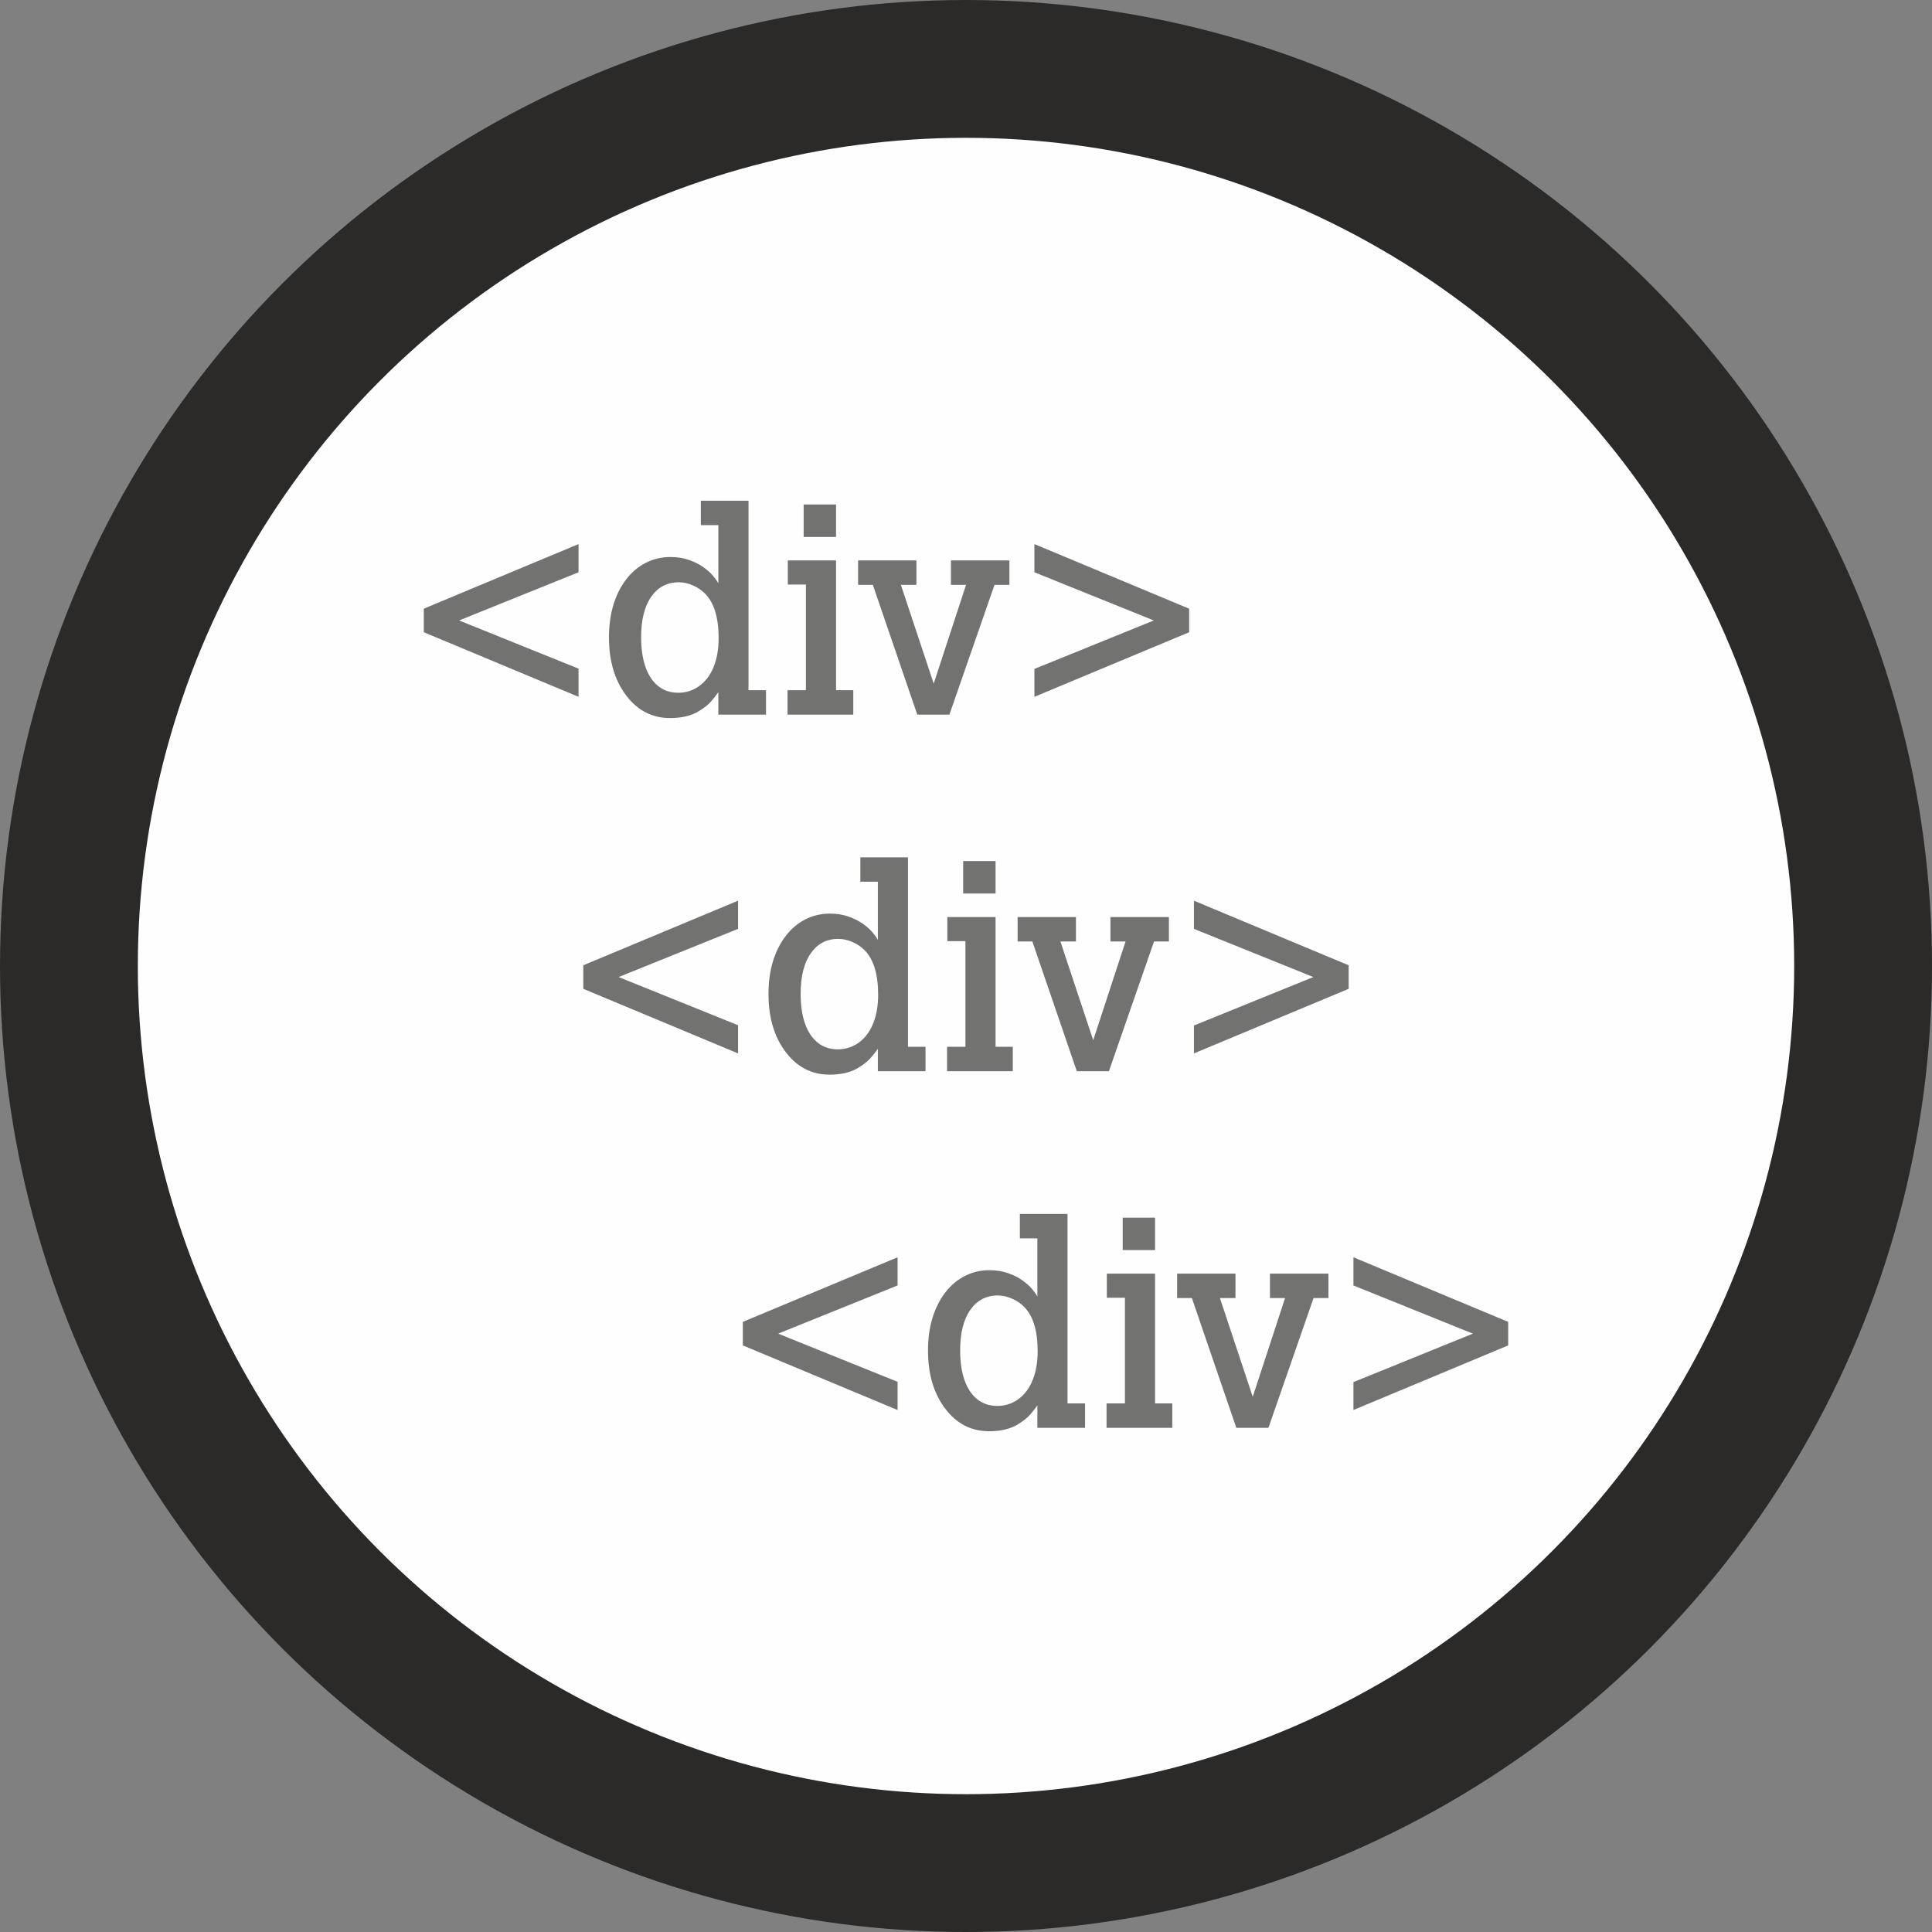 <?xml version="1.0" encoding="UTF-8"?>
<!DOCTYPE svg  PUBLIC '-//W3C//DTD SVG 1.1//EN'  'http://www.w3.org/Graphics/SVG/1.1/DTD/svg11.dtd'>
<svg width="100mm" height="100mm" clip-rule="evenodd" fill-rule="evenodd" image-rendering="optimizeQuality" shape-rendering="geometricPrecision" text-rendering="geometricPrecision" version="1.1" viewBox="0 0 9552.17 9552.17" xml:space="preserve" xmlns="http://www.w3.org/2000/svg">
 <rect x="0" y="0" width="9552.17" height="9552.17" fill="#808080" stroke="none"/>
 <defs>
  <style type="text/css">
   <![CDATA[
    .str0 {stroke:#2B2A29;stroke-width:17.81;stroke-miterlimit:22.926}
    .fil1 {fill:#FEFEFE}
    .fil0 {fill:#2B2A29}
    .fil2 {fill:#727271;fill-rule:nonzero}
   ]]>
  </style>
 </defs>
  <circle class="fil0 str0" cx="4776.1" cy="4776.1" r="4767.2"/>
  <circle class="fil1 str0" cx="4776.1" cy="4776.1" r="4103.6"/>
  <path class="fil2" d="m2860.4 3445.2l-765.04-319.36v-116.39l765.04-319.35v139.34l-590.45 238.21 590.45 238.22v139.34zm926.84 88h-235.61v-110.95c-19.4 27.21-35.96 47.08-49.91 59.85-13.72 12.78-32.65 26.03-56.07 39.75-36.43 18.92-80.67 28.39-132.47 28.39-88.71 0-161.34-37.38-217.64-112.37-56.54-74.76-84.69-170.32-84.69-286.71 0-58.67 7.34-112.13 21.77-160.15 14.66-48.02 35.48-89.89 62.92-125.85 27.2-35.72 59.61-63.16 96.99-82.32s78.06-28.87 122.06-28.87c34.07 0 65.06 4.97 92.73 14.9 27.91 9.94 51.33 21.76 70.49 35.48 19.17 13.49 35.02 27.68 47.56 42.59 12.3 14.9 21.29 27.2 26.26 37.38v-287.89h-86.58v-120.65h235.61v936.78h86.58v120.65zm-234.2-377.79c0-101.72-22.23-174.82-66.47-219.76-16.33-17.03-36.43-30.75-60.32-41.16-24.13-10.41-47.31-15.61-70.03-15.61-57.71 0-103.37 23.89-136.49 71.68-33.35 47.79-49.91 114.25-49.91 199.42 0 57.72 7.34 107.17 21.77 148.32 14.66 40.93 35.71 72.39 63.15 94.16 27.44 21.76 60.32 32.64 98.64 32.64 38.8 0 73.57-11.35 104.33-33.59 30.75-22.47 54.41-53.93 70.73-94.62s24.6-87.76 24.6-141.46zm580.52-500.79h-160.14v-160.39h160.14v160.39zm85.16 878.58h-325.03v-120.65h90.84v-522.32h-89.42v-119.23h238.45v641.55h85.16v120.65zm771.9-641.55h-73.57l-223.08 641.55h-158.73l-219.76-641.55h-72.87v-120.65h288.37v120.65h-76.88l162.28 488.27 159.91-488.27h-74.76v-120.65h289.08v120.65zm888.76 234.2l-765.04 319.36v-137.92l590.45-239.64-590.45-238.21v-139.34l765.04 319.35v116.39zm-2230.3 2082.4l-765.04-319.36v-116.39l765.04-319.35v139.34l-590.45 238.21 590.45 238.22v139.34zm926.84 88h-235.61v-110.95c-19.4 27.21-35.96 47.08-49.91 59.85-13.72 12.78-32.65 26.03-56.07 39.75-36.43 18.92-80.67 28.39-132.47 28.39-88.71 0-161.34-37.38-217.64-112.37-56.54-74.76-84.69-170.32-84.69-286.71 0-58.67 7.34-112.13 21.77-160.15 14.66-48.02 35.48-89.89 62.92-125.85 27.2-35.72 59.61-63.16 96.99-82.32s78.06-28.87 122.06-28.87c34.07 0 65.06 4.97 92.73 14.9 27.91 9.94 51.33 21.76 70.49 35.48 19.17 13.49 35.02 27.68 47.56 42.59 12.3 14.9 21.29 27.2 26.26 37.38v-287.89h-86.58v-120.65h235.61v936.78h86.58v120.65zm-234.2-377.79c0-101.72-22.23-174.82-66.47-219.76-16.33-17.03-36.43-30.75-60.32-41.16-24.13-10.41-47.31-15.61-70.03-15.61-57.71 0-103.37 23.89-136.49 71.68-33.35 47.79-49.91 114.25-49.91 199.42 0 57.72 7.34 107.17 21.77 148.32 14.66 40.93 35.71 72.39 63.15 94.16 27.44 21.76 60.32 32.64 98.64 32.64 38.8 0 73.57-11.35 104.33-33.59 30.75-22.47 54.41-53.93 70.73-94.62s24.6-87.76 24.6-141.46zm580.52-500.79h-160.14v-160.39h160.14v160.39zm85.16 878.58h-325.03v-120.65h90.84v-522.32h-89.42v-119.23h238.45v641.55h85.16v120.65zm771.9-641.55h-73.57l-223.08 641.55h-158.73l-219.76-641.55h-72.87v-120.65h288.37v120.65h-76.88l162.28 488.27 159.91-488.27h-74.76v-120.65h289.08v120.65zm888.76 234.2l-765.04 319.36v-137.92l590.45-239.64-590.45-238.21v-139.34l765.04 319.35v116.39zm-2230.3 2082.4l-765.04-319.36v-116.39l765.04-319.35v139.34l-590.45 238.21 590.45 238.22v139.34zm926.84 88h-235.61v-110.95c-19.4 27.21-35.96 47.08-49.91 59.85-13.72 12.78-32.65 26.03-56.07 39.75-36.43 18.92-80.67 28.39-132.47 28.39-88.71 0-161.34-37.38-217.64-112.37-56.54-74.76-84.69-170.32-84.69-286.71 0-58.67 7.34-112.13 21.77-160.15 14.66-48.02 35.48-89.89 62.92-125.85 27.2-35.72 59.61-63.16 96.99-82.32s78.06-28.87 122.06-28.87c34.07 0 65.06 4.97 92.73 14.9 27.91 9.94 51.33 21.76 70.49 35.48 19.17 13.49 35.02 27.68 47.56 42.59 12.3 14.9 21.29 27.2 26.26 37.38v-287.89h-86.58v-120.65h235.61v936.78h86.58v120.65zm-234.2-377.79c0-101.72-22.23-174.82-66.47-219.76-16.33-17.03-36.43-30.75-60.32-41.16-24.13-10.41-47.31-15.61-70.03-15.61-57.71 0-103.37 23.89-136.49 71.68-33.35 47.79-49.91 114.25-49.91 199.42 0 57.72 7.34 107.17 21.77 148.32 14.66 40.93 35.71 72.39 63.15 94.16 27.44 21.76 60.32 32.64 98.64 32.64 38.8 0 73.57-11.35 104.33-33.59 30.75-22.47 54.41-53.93 70.73-94.62s24.6-87.76 24.6-141.46zm580.52-500.79h-160.14v-160.39h160.14v160.39zm85.16 878.58h-325.03v-120.65h90.84v-522.32h-89.42v-119.23h238.45v641.55h85.16v120.65zm771.9-641.55h-73.57l-223.08 641.55h-158.73l-219.76-641.55h-72.87v-120.65h288.37v120.65h-76.88l162.28 488.27 159.91-488.27h-74.76v-120.65h289.08v120.65zm888.76 234.2l-765.04 319.36v-137.92l590.45-239.64-590.45-238.21v-139.34l765.04 319.35v116.39z"/>
</svg>
